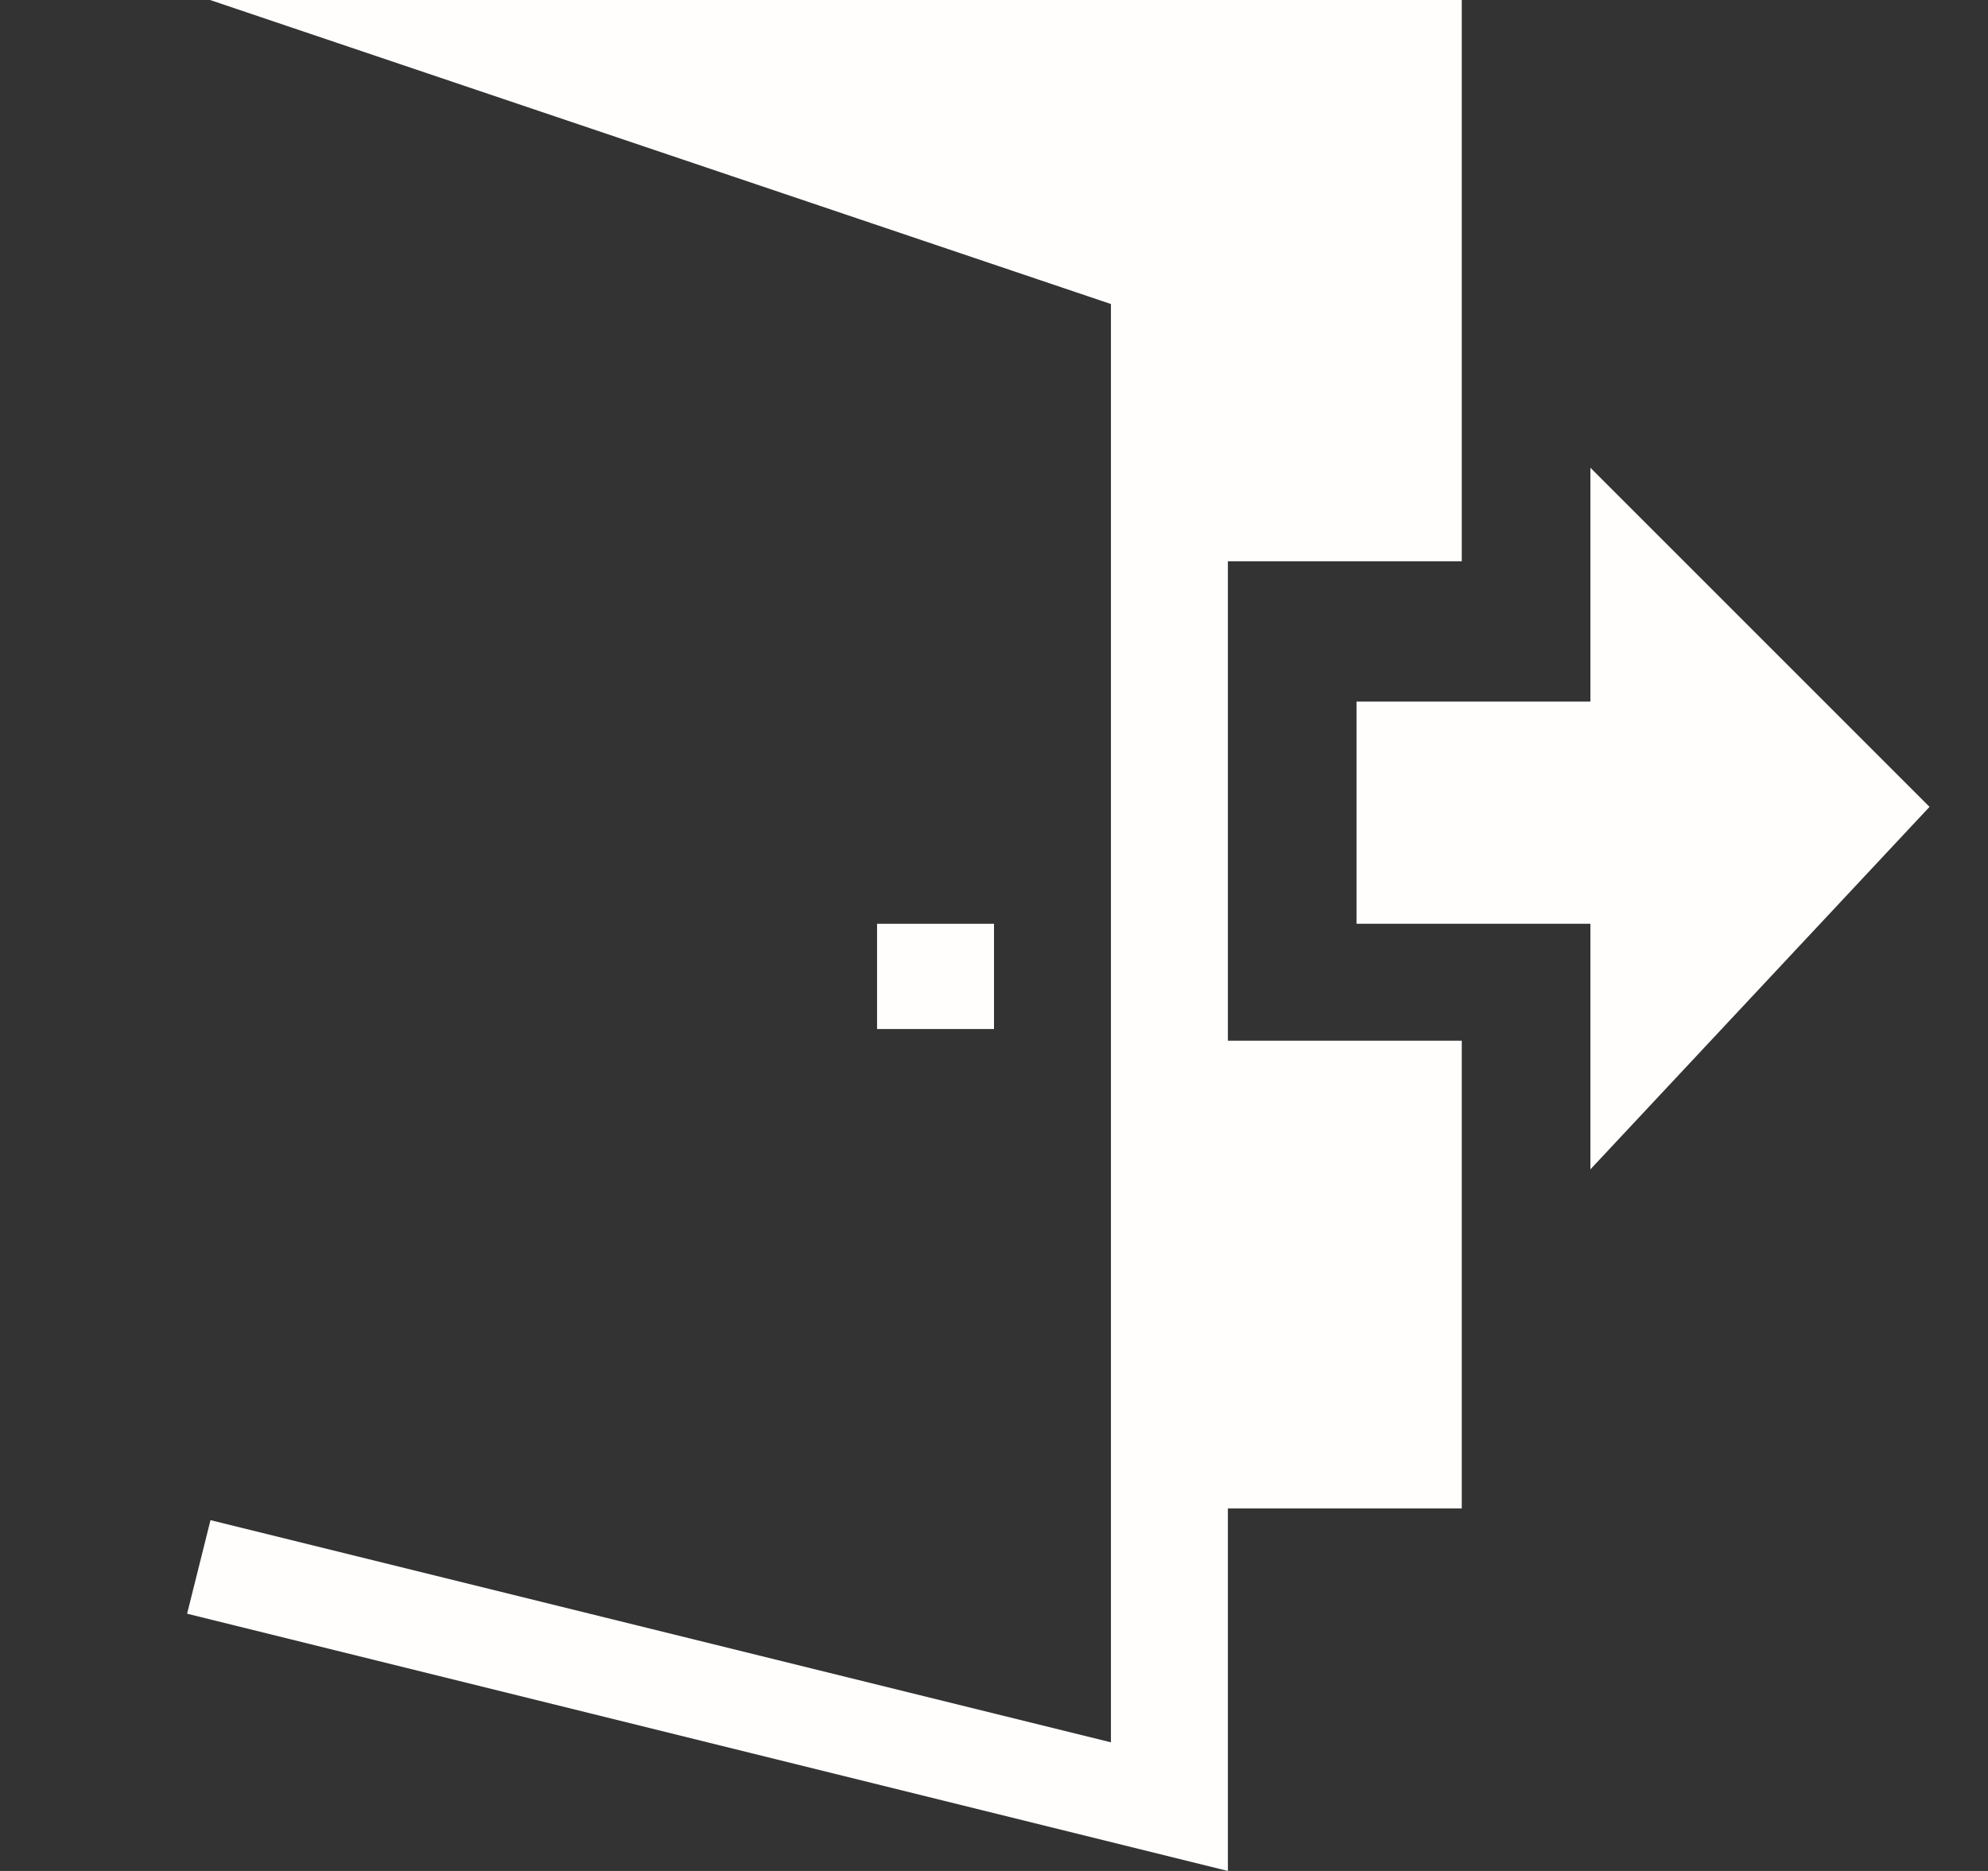<?xml version="1.0" encoding="utf-8"?>
<!-- Generator: Adobe Illustrator 19.0.0, SVG Export Plug-In . SVG Version: 6.00 Build 0)  -->
<svg version="1.1" id="图层_1" xmlns="http://www.w3.org/2000/svg" xmlns:xlink="http://www.w3.org/1999/xlink" x="0px" y="0px"
	 viewBox="-711 377 17 16" style="enable-background:new -711 377 17 16;" xml:space="preserve">
<rect x="-711" y="377" width="17" height="16" fill="#333333" stroke="none"/>
<style type="text/css">
	.st0{fill:#FFFEFD;}
</style>
<title>913</title>
<g>
	<g transform="translate(1, 0)">
		<g>
			<path class="st0" d="M-701.5,381.8h2v-4.9h-11l8,2.7v12.3l-7.7-1.9l-0.2,0.8l8.9,2.2v-3.1h2v-4h-2V381.8z"/>
			<path class="st0" d="M-695.5,383.9l-2.9-2.9v2h-2v1.9h2v2.1L-695.5,383.9z"/>
		</g>
		<rect x="-704.5" y="384.9" class="st0" width="1" height="0.9"/>
	</g>
</g>
</svg>
